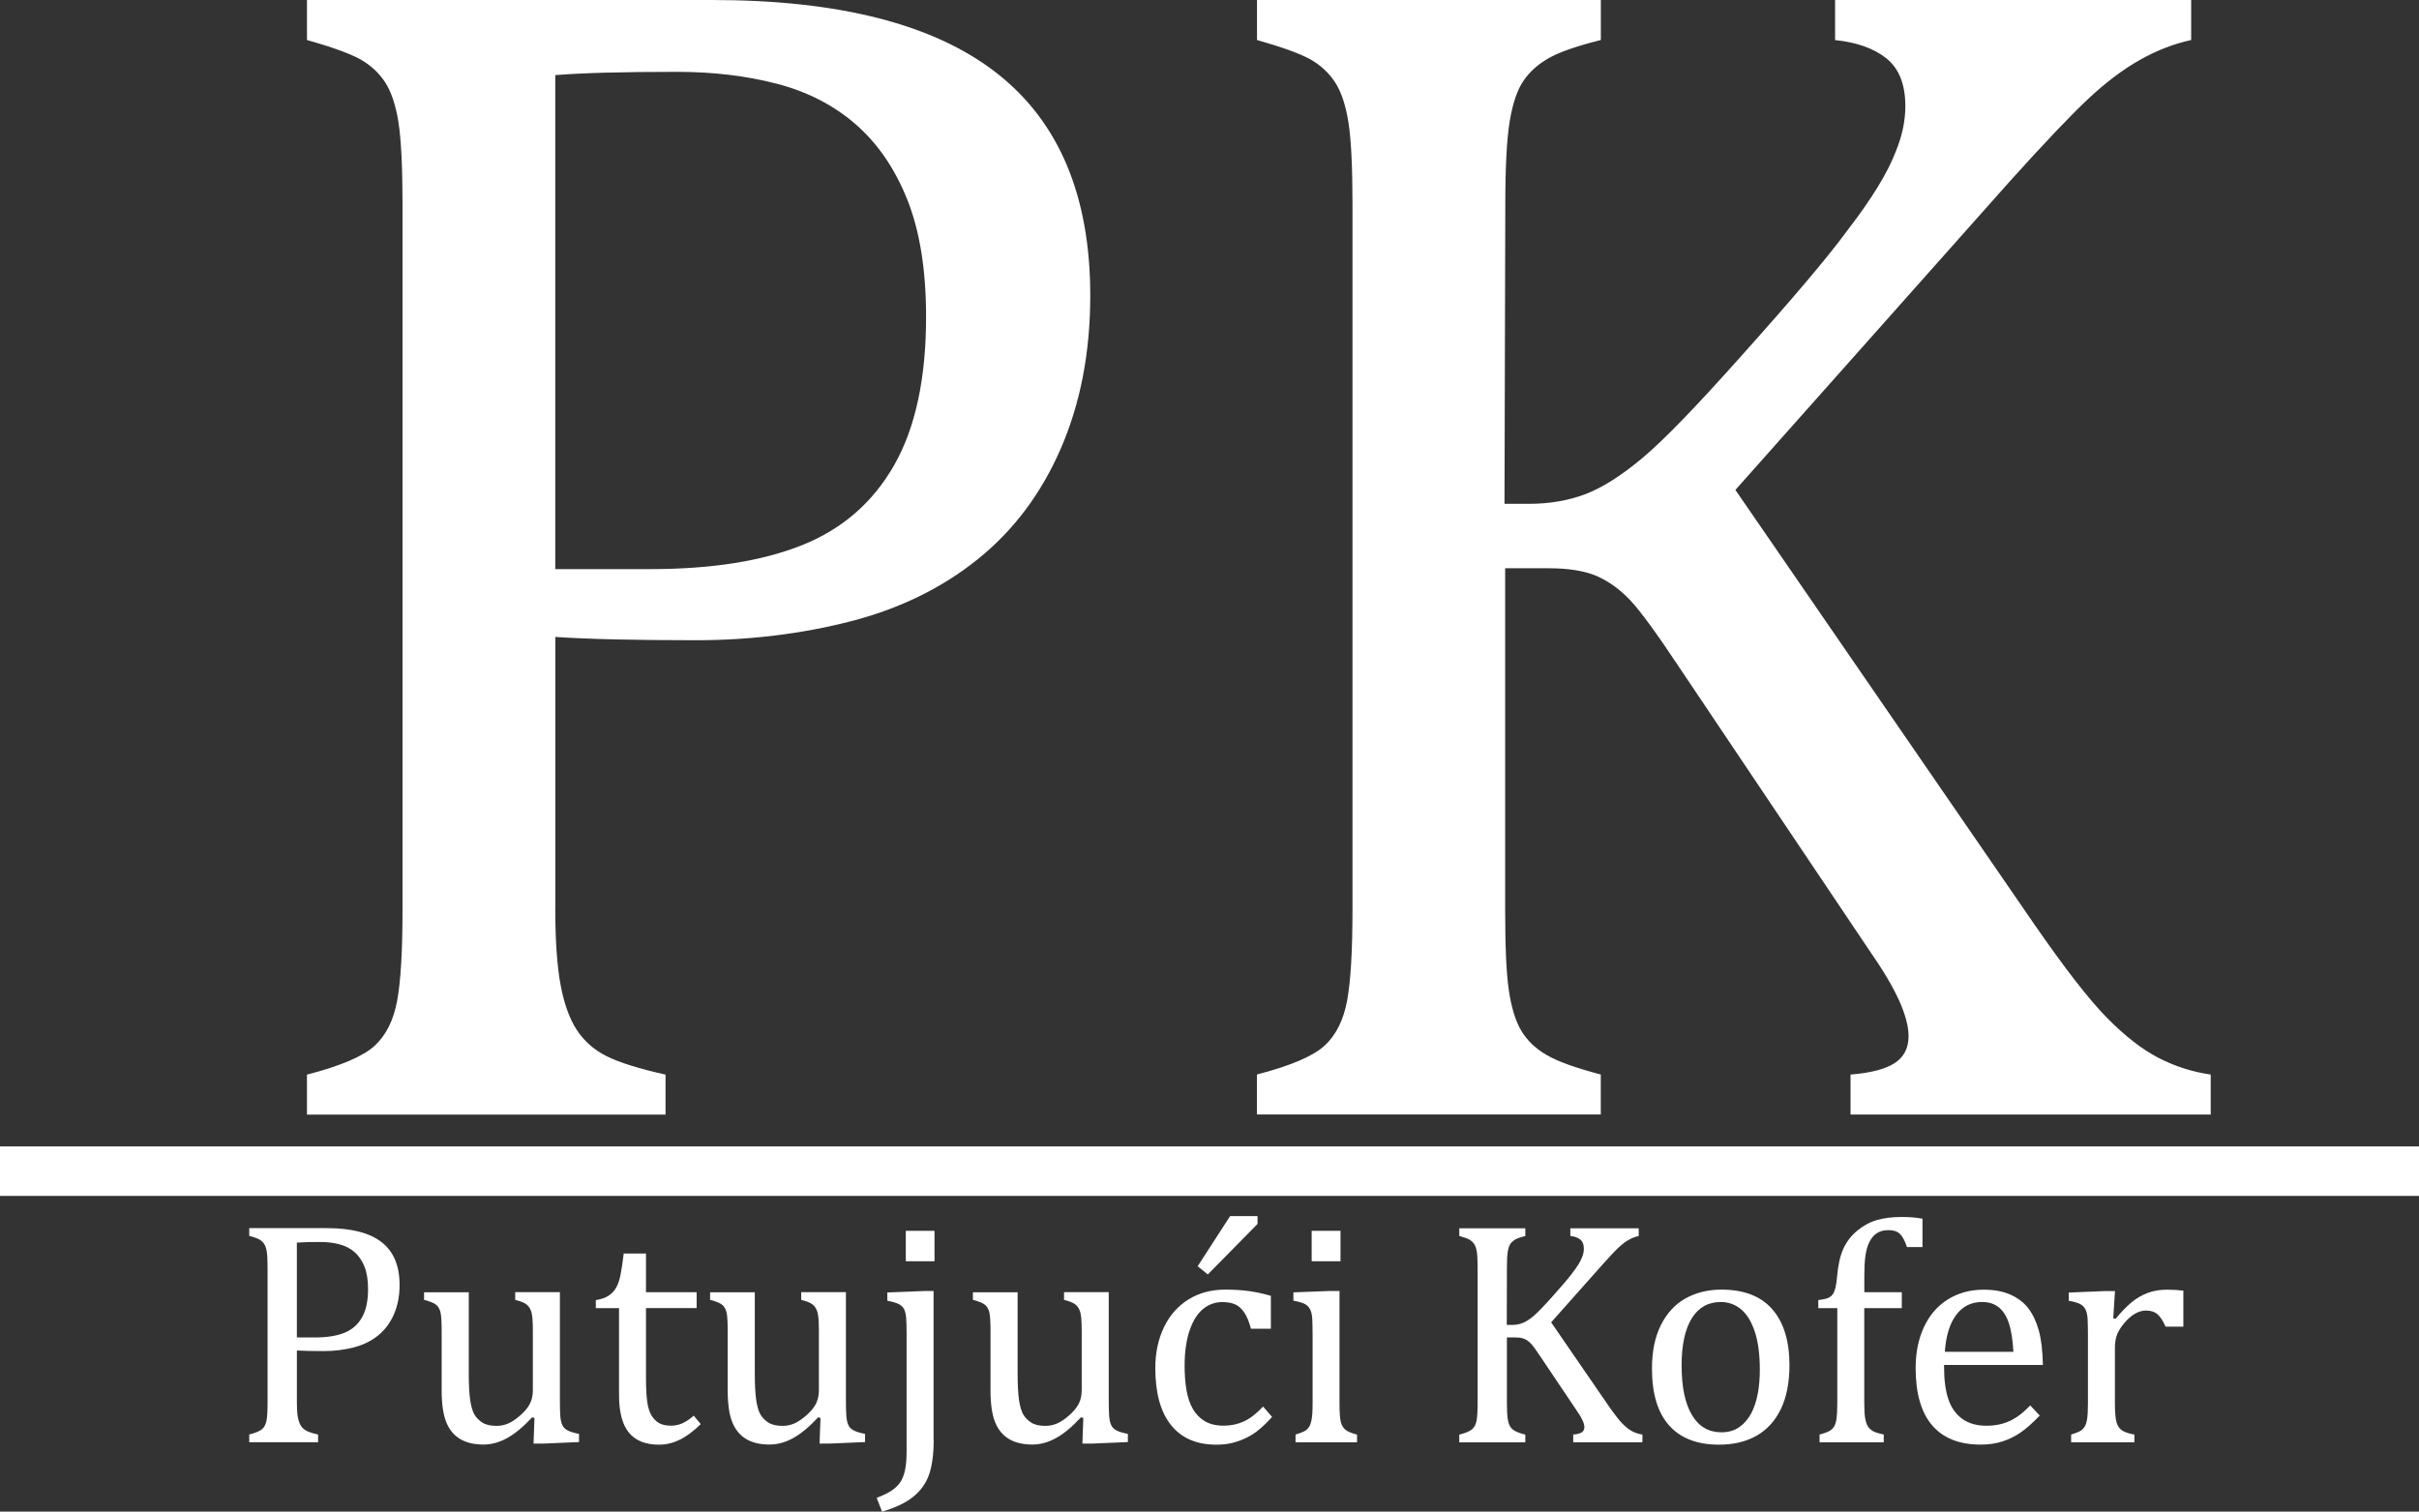 <?xml version="1.0" encoding="UTF-8"?>
<svg id="Ebene_2" data-name="Ebene 2" xmlns="http://www.w3.org/2000/svg" viewBox="0 0 361.54 225.98">
  <rect x="0" y="0" width="361.54" height="225.98" fill="#333333" stroke="none"/>
  <defs>
    <style>
      .cls-1 {
        fill: #fff;
      }
    </style>
  </defs>
  <g id="Ebene_1-2" data-name="Ebene 1">
    <g id="Ebene_1-3" data-name="Ebene 1">
      <g>
        <g>
          <path class="cls-1" d="M82.99,135.74c0,4.8.26,8.63.79,11.47.53,2.85,1.34,5.11,2.44,6.78,1.1,1.67,2.58,2.97,4.46,3.91,1.87.94,4.8,1.85,8.79,2.75v5.98h-53.59v-5.98c5.04-1.3,8.42-2.75,10.13-4.33s2.83-3.85,3.36-6.78c.53-2.93.79-7.4.79-13.43V30.52c0-5.62-.21-9.7-.61-12.27-.41-2.56-1.08-4.56-2.01-5.98-.94-1.42-2.18-2.56-3.72-3.42-1.55-.85-4.19-1.81-7.94-2.87V0h60.55c19.04,0,33.22,3.64,42.54,10.93,9.32,7.28,13.98,18.37,13.98,33.26,0,8.46-1.46,16.07-4.39,22.83-2.93,6.76-7.08,12.29-12.45,16.6-5.37,4.31-11.72,7.41-19.04,9.28-7.32,1.87-15.02,2.81-23.07,2.81-9.03,0-16.03-.16-21-.49v40.53ZM82.99,85.08h14.16c9.2,0,16.79-1.2,22.77-3.6,5.98-2.4,10.56-6.39,13.73-11.96,3.17-5.57,4.76-12.96,4.76-22.16,0-7-.94-12.84-2.81-17.52-1.87-4.68-4.46-8.44-7.75-11.29-3.29-2.85-7.22-4.86-11.78-6.04-4.56-1.18-9.52-1.77-14.89-1.77-8.06,0-14.12.16-18.19.49v73.85Z"/>
          <path class="cls-1" d="M224.84,75.32h3.66c3.09,0,5.92-.49,8.48-1.46,2.56-.98,5.43-2.81,8.61-5.49s8.01-7.69,14.53-15.01c7.81-8.71,13.14-15.01,15.99-18.92,3.58-4.64,5.98-8.54,7.2-11.72.98-2.36,1.46-4.64,1.46-6.84,0-3.25-.94-5.63-2.81-7.14-1.87-1.5-4.44-2.42-7.69-2.75V0h53.22v5.98c-2.61.57-5.17,1.57-7.69,2.99-2.52,1.42-5.11,3.38-7.75,5.86-2.64,2.48-6.53,6.57-11.66,12.27l-41.02,46.14,44.43,64.58c4.72,6.84,8.42,11.62,11.11,14.34,2.69,2.73,5.25,4.72,7.69,5.98,2.44,1.26,5.04,2.1,7.81,2.5v5.98h-53.83v-5.98c3.01-.24,5.21-.81,6.59-1.71,1.38-.89,2.08-2.24,2.08-4.03,0-1.46-.47-3.23-1.4-5.31-.94-2.08-2.42-4.58-4.46-7.51l-28.44-42.36c-3.34-5.04-5.78-8.38-7.32-10.01-1.55-1.63-3.22-2.83-5-3.6-1.79-.77-4.19-1.16-7.2-1.16h-6.47v51.15c0,5.45.18,9.44.55,11.96.37,2.52.98,4.52,1.83,5.98.86,1.46,2.12,2.69,3.79,3.66,1.67.98,4.37,1.95,8.12,2.93v5.98h-51.39v-5.98c5.04-1.3,8.42-2.75,10.13-4.33s2.83-3.85,3.36-6.78c.53-2.93.79-7.4.79-13.43V30.52c0-5.62-.2-9.7-.61-12.27-.41-2.56-1.08-4.56-2.01-5.98-.94-1.42-2.18-2.56-3.72-3.42-1.55-.85-4.19-1.81-7.93-2.87V0h51.39v5.98c-3.58.9-6.16,1.79-7.75,2.69-1.59.9-2.85,2.01-3.78,3.36-.94,1.34-1.63,3.36-2.08,6.04s-.67,6.84-.67,12.45l-.12,44.8Z"/>
        </g>
        <rect class="cls-1" y="171.38" width="361.54" height="7.4"/>
        <g>
          <path class="cls-1" d="M44.37,209.67c0,.92.05,1.66.15,2.2s.26.98.47,1.3.5.57.86.75.92.36,1.69.53v1.15h-10.29v-1.15c.97-.25,1.62-.53,1.95-.83s.54-.74.64-1.3.15-1.42.15-2.58v-20.27c0-1.08-.04-1.86-.12-2.36s-.21-.88-.39-1.15-.42-.49-.71-.66-.8-.35-1.52-.55v-1.15h11.62c3.66,0,6.38.7,8.17,2.1s2.68,3.53,2.68,6.39c0,1.62-.28,3.09-.84,4.38s-1.36,2.36-2.39,3.19-2.25,1.42-3.66,1.78-2.88.54-4.43.54c-1.73,0-3.08-.03-4.03-.09v7.78ZM44.37,199.94h2.72c1.77,0,3.22-.23,4.37-.69s2.03-1.23,2.64-2.3.91-2.49.91-4.25c0-1.34-.18-2.46-.54-3.36s-.86-1.62-1.49-2.17-1.39-.93-2.26-1.16-1.83-.34-2.86-.34c-1.55,0-2.71.03-3.49.09v14.18Z"/>
          <path class="cls-1" d="M63.38,193.19h6.68v11.93c0,1.83.07,3.22.21,4.17s.35,1.67.63,2.16.68.89,1.2,1.22,1.23.49,2.13.49c.59,0,1.16-.12,1.71-.35s1.16-.64,1.83-1.23,1.15-1.17,1.44-1.75.43-1.25.43-2.02v-8.79c0-.89-.02-1.56-.07-2.02s-.12-.82-.23-1.09-.24-.5-.39-.67-.36-.33-.63-.47-.71-.29-1.32-.45v-1.15h6.68v16.01c0,1.2.02,2.07.07,2.6s.15.95.3,1.27.4.57.73.76.91.38,1.76.55v1.22l-5.37.23h-1.43l.14-3.84-.35-.09c-1.3,1.41-2.54,2.44-3.71,3.09s-2.36.98-3.55.98c-1.42,0-2.59-.28-3.52-.84s-1.61-1.4-2.06-2.52-.68-2.69-.68-4.72v-8.86c0-1.31-.05-2.21-.15-2.71s-.3-.88-.59-1.17-.92-.56-1.89-.81v-1.15Z"/>
          <path class="cls-1" d="M89.05,194.36c.78-.12,1.41-.34,1.9-.66s.86-.71,1.14-1.21.49-1.11.64-1.85.32-1.82.49-3.25h3.33v5.79h7.57v2.37h-7.57v10.43c0,1.52.06,2.72.19,3.62s.36,1.6.7,2.11.73.87,1.17,1.09,1,.33,1.69.33c.62,0,1.21-.13,1.76-.39s1.09-.63,1.62-1.11l1.05,1.27c-1.11,1.08-2.16,1.86-3.15,2.34s-2.02.73-3.08.73c-2.02,0-3.52-.6-4.5-1.79s-1.48-3.07-1.48-5.61v-13.01h-3.47v-1.2Z"/>
          <path class="cls-1" d="M106.13,193.19h6.68v11.93c0,1.83.07,3.22.21,4.17s.35,1.67.63,2.16.68.89,1.2,1.22,1.23.49,2.13.49c.59,0,1.16-.12,1.71-.35s1.16-.64,1.83-1.23,1.15-1.17,1.44-1.75.43-1.25.43-2.02v-8.79c0-.89-.02-1.56-.07-2.02s-.12-.82-.23-1.09-.24-.5-.39-.67-.36-.33-.63-.47-.71-.29-1.32-.45v-1.15h6.68v16.01c0,1.2.02,2.07.07,2.6s.15.95.3,1.27.4.57.73.76.91.38,1.76.55v1.22l-5.37.23h-1.43l.14-3.84-.35-.09c-1.3,1.41-2.54,2.44-3.71,3.09s-2.36.98-3.55.98c-1.42,0-2.59-.28-3.52-.84s-1.61-1.4-2.06-2.52-.68-2.69-.68-4.72v-8.86c0-1.31-.05-2.21-.15-2.71s-.3-.88-.59-1.17-.92-.56-1.89-.81v-1.15Z"/>
          <path class="cls-1" d="M139.55,215.15c0,2.19-.23,3.94-.68,5.25s-1.24,2.43-2.36,3.34-2.68,1.66-4.68,2.24l-.8-2.06c.97-.38,1.71-.73,2.21-1.07s.93-.73,1.25-1.17.58-1.04.75-1.79.26-1.71.26-2.88v-17.41c0-1.22-.02-2.09-.07-2.62s-.15-.95-.3-1.25-.4-.55-.73-.74-.92-.37-1.78-.54v-1.24l5.48-.21h1.43v22.17ZM139.67,184v4.55h-4.29v-4.55h4.29Z"/>
          <path class="cls-1" d="M145.41,193.19h6.68v11.93c0,1.83.07,3.22.21,4.17s.35,1.67.63,2.16.68.89,1.2,1.22,1.23.49,2.13.49c.59,0,1.16-.12,1.71-.35s1.16-.64,1.83-1.23,1.15-1.17,1.44-1.75.43-1.25.43-2.02v-8.79c0-.89-.02-1.56-.07-2.02s-.12-.82-.23-1.09-.24-.5-.39-.67-.36-.33-.63-.47-.71-.29-1.32-.45v-1.15h6.68v16.01c0,1.2.02,2.07.07,2.6s.15.95.3,1.27.4.57.73.76.91.38,1.76.55v1.22l-5.37.23h-1.43l.14-3.84-.35-.09c-1.3,1.41-2.54,2.44-3.71,3.09s-2.36.98-3.55.98c-1.42,0-2.59-.28-3.52-.84s-1.61-1.4-2.06-2.52-.68-2.69-.68-4.72v-8.86c0-1.31-.05-2.21-.15-2.71s-.3-.88-.59-1.17-.92-.56-1.89-.81v-1.15Z"/>
          <path class="cls-1" d="M189.94,193.73v4.9h-2.98c-.27-1.02-.59-1.82-.98-2.4s-.84-1-1.36-1.23-1.16-.35-1.92-.35c-1.09,0-2.06.35-2.91,1.05s-1.51,1.77-2,3.21-.74,3.2-.74,5.27c0,1.33.09,2.54.28,3.64s.51,2.04.96,2.82,1.05,1.39,1.8,1.83,1.68.66,2.79.66,2.08-.21,3.01-.63,1.89-1.16,2.89-2.23l1.34,1.55c-.8.88-1.5,1.55-2.11,2.03s-1.26.88-1.96,1.2-1.38.55-2.06.7-1.42.22-2.21.22c-2.95,0-5.21-.98-6.77-2.94s-2.34-4.79-2.34-8.5c0-2.31.44-4.36,1.31-6.15s2.1-3.17,3.68-4.14,3.4-1.45,5.46-1.45c1.28,0,2.46.07,3.55.22s2.18.39,3.27.71ZM187.95,181.8v1.17l-7.43,7.55-1.52-1.22,4.85-7.5h4.1Z"/>
          <path class="cls-1" d="M193.65,214.45c.61-.19,1.04-.35,1.3-.49s.48-.34.66-.59.32-.63.42-1.15.15-1.32.15-2.41v-10.22c0-1-.02-1.8-.05-2.41s-.14-1.1-.33-1.46-.47-.64-.86-.82-.93-.33-1.63-.46v-1.24l5.46-.21h1.43v16.76c0,1.34.06,2.28.19,2.8s.36.92.71,1.2.93.51,1.72.71v1.15h-9.19v-1.15ZM200.35,184v4.55h-4.31v-4.55h4.31Z"/>
          <path class="cls-1" d="M225.22,198.07h.7c.59,0,1.14-.09,1.63-.28s1.04-.54,1.65-1.05,1.54-1.48,2.79-2.88c1.5-1.67,2.52-2.88,3.07-3.63.69-.89,1.15-1.64,1.38-2.25.19-.45.28-.89.28-1.31,0-.62-.18-1.08-.54-1.37s-.85-.46-1.48-.53v-1.15h10.22v1.15c-.5.11-.99.3-1.48.57s-.98.65-1.49,1.12-1.25,1.26-2.24,2.36l-7.88,8.86,8.53,12.4c.91,1.31,1.62,2.23,2.13,2.75s1.01.91,1.48,1.15.97.4,1.5.48v1.15h-10.34v-1.15c.58-.05,1-.16,1.27-.33s.4-.43.4-.77c0-.28-.09-.62-.27-1.02s-.46-.88-.86-1.44l-5.46-8.13c-.64-.97-1.11-1.61-1.41-1.92s-.62-.54-.96-.69-.8-.22-1.38-.22h-1.24v9.82c0,1.05.04,1.81.11,2.3s.19.87.35,1.15.41.52.73.7.84.38,1.56.56v1.15h-9.87v-1.15c.97-.25,1.62-.53,1.95-.83s.54-.74.64-1.3.15-1.42.15-2.58v-20.27c0-1.08-.04-1.86-.12-2.36s-.21-.88-.39-1.15-.42-.49-.71-.66-.8-.35-1.52-.55v-1.15h9.87v1.15c-.69.17-1.18.34-1.49.52s-.55.39-.73.64-.31.64-.4,1.16-.13,1.31-.13,2.39l-.02,8.6Z"/>
          <path class="cls-1" d="M256.91,215.97c-3.25,0-5.73-.96-7.44-2.87s-2.57-4.75-2.57-8.5c0-2.58.45-4.76,1.35-6.54s2.13-3.11,3.69-3.97,3.34-1.3,5.34-1.3c3.34,0,5.88.97,7.59,2.92s2.58,4.74,2.58,8.38c0,2.59-.43,4.78-1.29,6.56s-2.08,3.11-3.66,4-3.45,1.32-5.6,1.32ZM251.33,204.11c0,3.22.51,5.69,1.54,7.42s2.49,2.59,4.39,2.59c1.05,0,1.94-.25,2.67-.76s1.33-1.19,1.79-2.05.79-1.86,1-2.99.3-2.32.3-3.55c0-2.3-.25-4.2-.76-5.72s-1.2-2.63-2.07-3.34-1.88-1.07-3-1.07c-1.89,0-3.34.82-4.35,2.46s-1.51,3.98-1.51,7.01Z"/>
          <path class="cls-1" d="M284.23,195.56h-5.6v14.18c0,1.05.05,1.84.15,2.37s.25.93.45,1.21.45.49.77.66.83.32,1.54.48v1.15h-9.59v-1.15c.69-.19,1.18-.37,1.48-.54s.53-.39.69-.66.29-.65.36-1.15.12-1.29.12-2.37v-14.18h-2.84v-1.2c.59-.09.99-.17,1.18-.22s.38-.14.56-.25.34-.27.47-.47.25-.5.35-.9.18-.96.25-1.68c.14-1.7.45-3.09.93-4.15s1.17-1.97,2.09-2.72,1.89-1.28,2.93-1.58,2.26-.46,3.67-.46c1.23,0,2.28.09,3.14.26v4.24h-2.32c-.3-.92-.64-1.57-1.04-1.96s-.96-.57-1.68-.57c-.52,0-.95.07-1.3.21s-.68.36-.97.66-.55.7-.76,1.2-.37,1.12-.47,1.86-.15,1.71-.15,2.89v2.46h5.6v2.37Z"/>
          <path class="cls-1" d="M304.86,211.61c-1,1.05-1.92,1.87-2.75,2.46s-1.75,1.06-2.75,1.39-2.1.5-3.3.5c-3.22,0-5.65-.96-7.29-2.89s-2.46-4.78-2.46-8.54c0-2.33.42-4.38,1.25-6.16s2.03-3.16,3.57-4.12,3.33-1.45,5.34-1.45c1.58,0,2.92.25,4.03.75s2,1.18,2.66,2.05,1.18,1.96,1.55,3.28.57,3.04.62,5.17h-14.77v.42c0,1.84.21,3.39.62,4.65s1.09,2.24,2.04,2.95,2.18,1.07,3.69,1.07c1.28,0,2.43-.24,3.46-.71s2.04-1.25,3.06-2.33l1.43,1.52ZM300.92,202.1c-.09-1.69-.3-3.07-.63-4.14s-.82-1.89-1.48-2.46-1.52-.86-2.58-.86c-1.61,0-2.89.64-3.86,1.93s-1.53,3.13-1.7,5.52h10.24Z"/>
          <path class="cls-1" d="M315.87,197.08l.33.07c.86-1.05,1.66-1.87,2.39-2.47s1.53-1.07,2.38-1.39,1.82-.49,2.89-.49c.91,0,1.73.05,2.46.14v5.39h-2.65c-.38-.84-.77-1.46-1.2-1.84s-1-.57-1.73-.57c-.56,0-1.12.16-1.68.49s-1.09.8-1.61,1.43-.87,1.21-1.07,1.76-.29,1.2-.29,1.95v8.2c0,1.42.09,2.4.26,2.94s.46.93.86,1.18,1,.45,1.79.59v1.15h-9.45v-1.15c.59-.19,1.02-.35,1.28-.49s.48-.34.67-.59.33-.63.42-1.15.14-1.32.14-2.41v-10.22c0-1-.02-1.8-.05-2.41s-.14-1.1-.33-1.46-.47-.64-.86-.82-.93-.33-1.63-.46v-1.22l5.48-.23h1.43l-.26,4.1Z"/>
        </g>
      </g>
    </g>
  </g>
</svg>